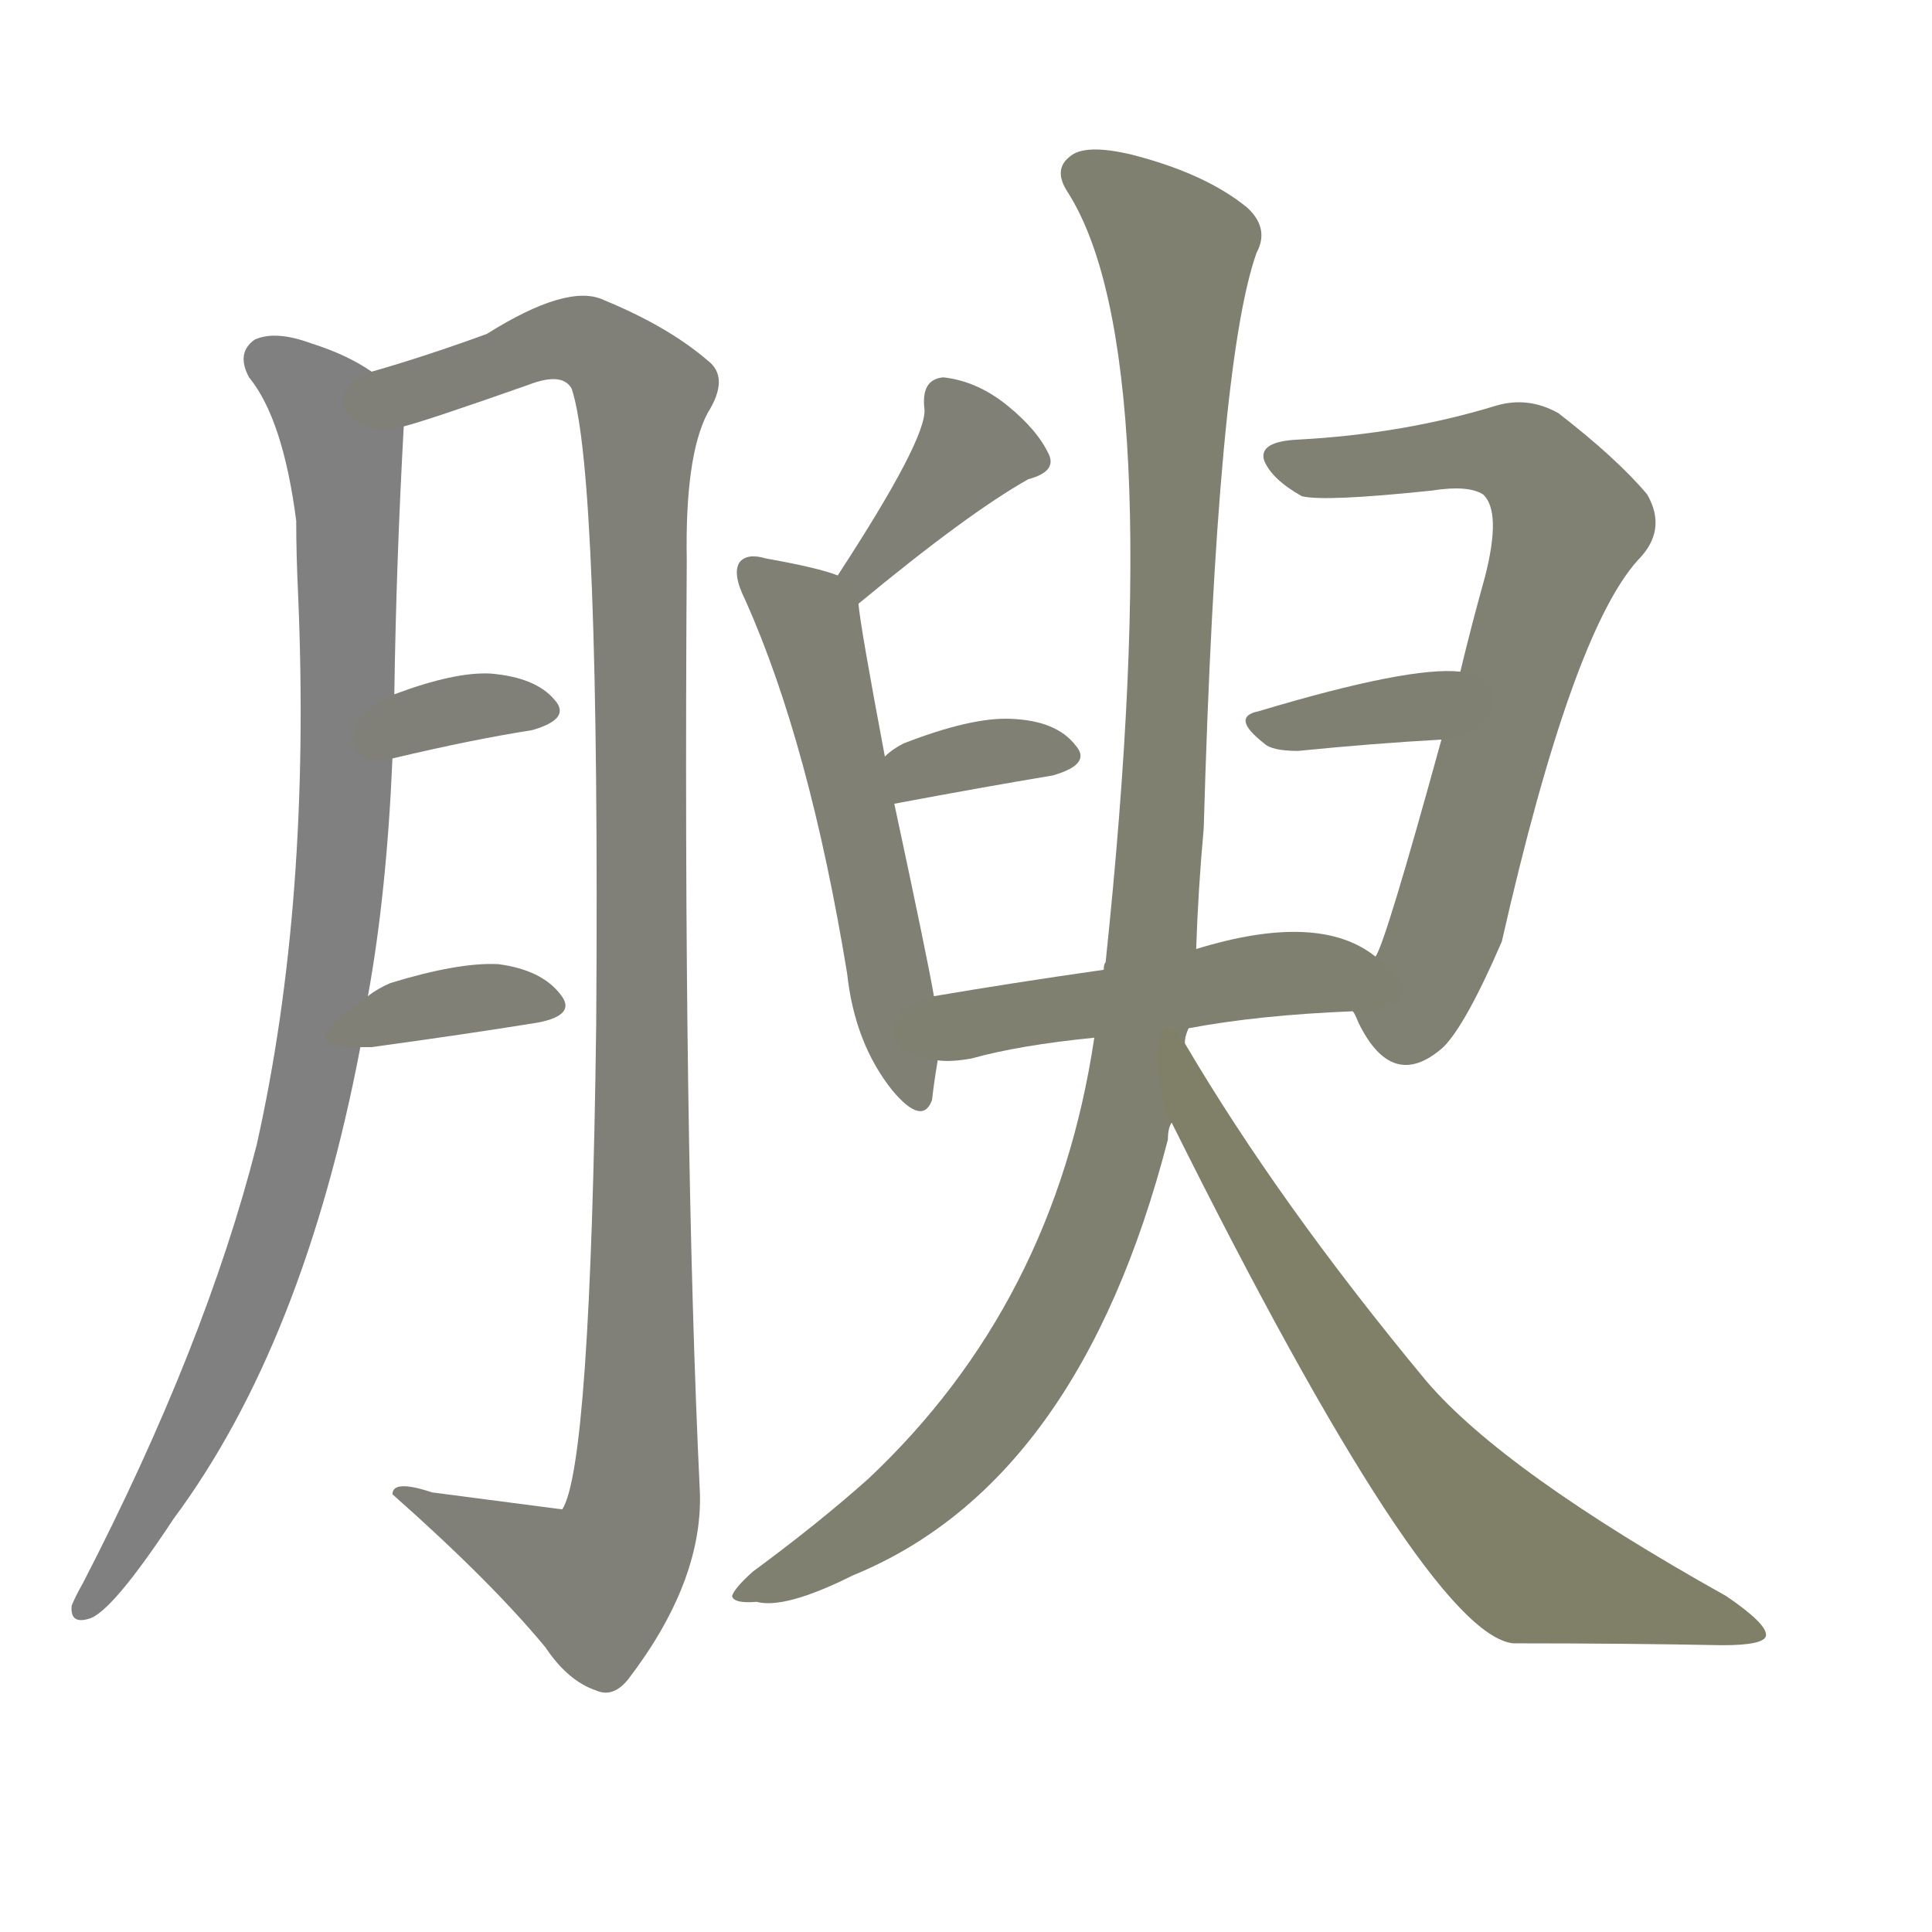 <svg version="1.1" viewBox="0 0 1024 1024" xmlns="http://www.w3.org/2000/svg">
  
  <g transform="scale(1, -1) translate(0, -900)">
    <style type="text/css">
        .stroke1 {fill: #808080;}
        .stroke2 {fill: #808079;}
        .stroke3 {fill: #808078;}
        .stroke4 {fill: #808077;}
        .stroke5 {fill: #808076;}
        .stroke6 {fill: #808075;}
        .stroke7 {fill: #808074;}
        .stroke8 {fill: #808073;}
        .stroke9 {fill: #808072;}
        .stroke10 {fill: #808071;}
        .stroke11 {fill: #808070;}
        .stroke12 {fill: #808069;}
        .stroke13 {fill: #808068;}
        .stroke14 {fill: #808067;}
        .stroke15 {fill: #808066;}
        .stroke16 {fill: #808065;}
        .stroke17 {fill: #808064;}
        .stroke18 {fill: #808063;}
        .stroke19 {fill: #808062;}
        .stroke20 {fill: #808061;}
        text {
            font-family: Helvetica;
            font-size: 50px;
            fill: #808060;
            paint-order: stroke;
            stroke: #000000;
            stroke-width: 4px;
            stroke-linecap: butt;
            stroke-linejoin: miter;
            font-weight: 800;
        }
    </style>

    <path d="M 195 372 Q 205 427 208 498 L 209 532 Q 210 602 214 674 C 215 693 215 693 197 703 Q 184 712 165 718 Q 146 725 135 720 Q 125 713 132 700 Q 150 678 157 624 Q 157 606 158 585 Q 165 422 136 293 Q 109 187 44 61 Q 40 54 38 49 Q 37 39 47 42 Q 59 45 92 95 Q 161 188 191 345 L 195 372 Z" class="stroke1"/>
    <path d="M 214 674 Q 226 677 280 696 Q 298 703 303 694 Q 318 649 316 357 Q 313 123 298 100 L 229 109 Q 208 116 208 108 Q 260 62 289 27 Q 301 9 316 4 Q 325 0 333 10 Q 372 61 371 108 Q 362 295 364 603 Q 363 658 375 681 Q 387 700 375 709 Q 354 727 320 741 Q 301 750 258 723 Q 225 711 197 703 C 168 694 185 665 214 674 Z" class="stroke2"/>
    <path d="M 208 498 Q 250 508 282 513 Q 303 519 294 529 Q 284 541 260 543 Q 241 544 209 532 C 181 522 179 491 208 498 Z" class="stroke3"/>
    <path d="M 191 345 Q 192 345 197 345 Q 248 352 285 358 Q 306 362 297 373 Q 287 386 264 389 Q 243 390 207 379 Q 200 376 195 372 C 171 354 161 345 191 345 Z" class="stroke4"/>
    <path d="M 455 580 Q 513 628 545 646 Q 560 650 556 659 Q 550 672 534 685 Q 518 698 500 700 Q 488 699 490 683 Q 491 667 444 595 C 428 570 432 561 455 580 Z" class="stroke5"/>
    <path d="M 495 372 Q 492 390 474 474 L 469 499 Q 456 568 455 580 C 453 592 453 592 444 595 Q 434 599 406 604 Q 396 607 392 602 Q 388 596 395 582 Q 429 506 449 384 Q 453 347 473 322 Q 489 303 494 317 Q 495 326 497 338 L 495 372 Z" class="stroke6"/>
    <path d="M 474 474 Q 522 483 558 489 Q 579 495 570 505 Q 560 518 536 519 Q 515 520 479 506 Q 473 503 469 499 C 447 479 445 468 474 474 Z" class="stroke7"/>
    <path d="M 717 364 Q 718 363 720 358 Q 738 321 765 345 Q 777 357 796 401 Q 833 564 868 603 Q 884 619 873 638 Q 857 657 826 681 Q 810 690 793 685 Q 744 670 688 667 Q 667 666 670 656 Q 674 646 690 637 Q 702 634 759 640 Q 778 643 786 638 Q 796 629 787 594 Q 780 569 774 544 L 764 508 Q 734 399 729 393 C 718 365 717 364 717 364 Z" class="stroke8"/>
    <path d="M 774 544 Q 747 547 667 523 Q 652 520 670 506 Q 674 502 688 502 Q 728 506 764 508 C 794 510 804 542 774 544 Z" class="stroke9"/>
    <path d="M 630 355 Q 667 362 717 364 C 747 365 754 376 729 393 Q 699 417 634 397 L 585 386 Q 536 379 495 372 C 465 367 467 339 497 338 Q 504 337 515 339 Q 540 346 580 350 L 630 355 Z" class="stroke10"/>
    <path d="M 580 350 Q 559 209 460 116 Q 433 92 399 67 Q 389 58 388 54 Q 389 50 401 51 Q 416 47 452 65 Q 572 114 619 296 Q 619 302 621 305 L 628 347 Q 628 351 630 355 L 634 397 Q 635 428 638 461 Q 645 707 666 766 Q 673 779 661 790 Q 639 808 600 818 Q 575 824 567 817 Q 558 810 566 798 Q 620 713 586 390 Q 585 389 585 386 L 580 350 Z" class="stroke11"/>
    <path d="M 621 305 Q 756 34 802 29 Q 862 29 913 28 Q 935 28 936 33 Q 937 39 915 54 Q 797 120 756 168 Q 678 262 628 347 C 613 373 608 332 621 305 Z" class="stroke12"/>
    
    
    
    
    
    
    
    
    
    
    
    </g>
</svg>